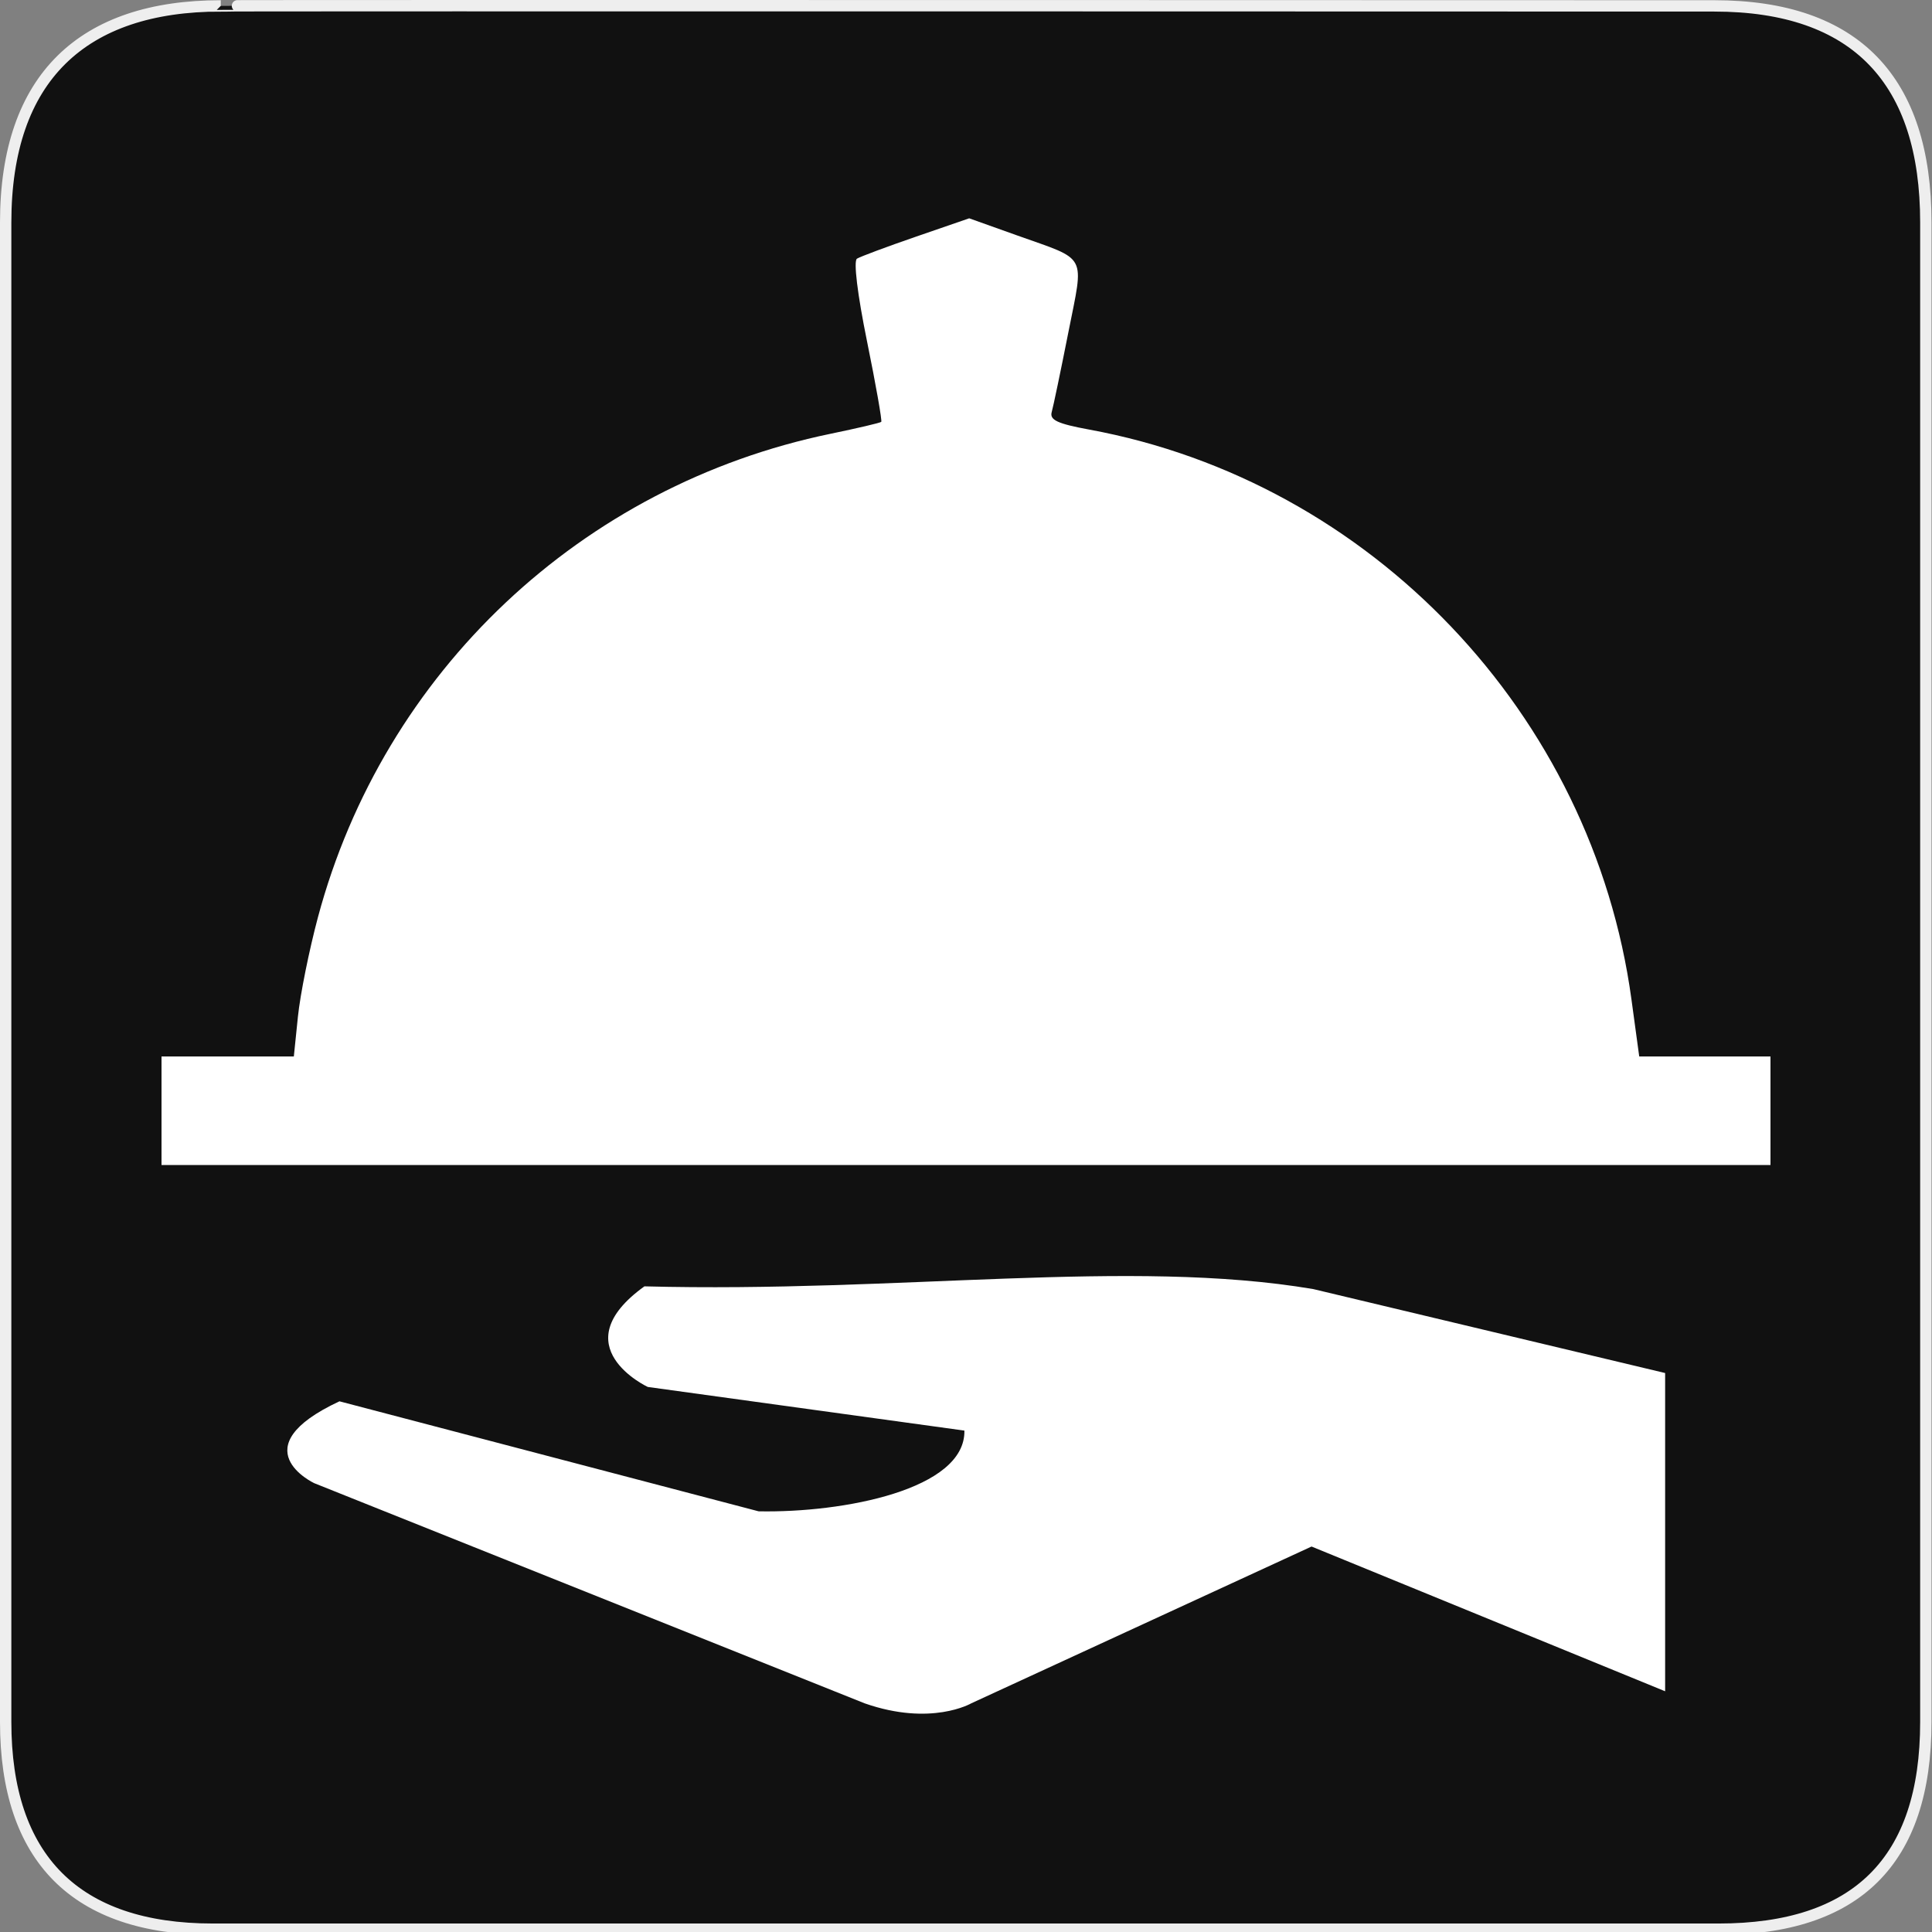 <svg width="580" height="580" viewBox="0 0 580 580" fill="none" xmlns="http://www.w3.org/2000/svg">
<rect x="0" y="0" width="580" height="580" fill="#808080" stroke="none"/>
<g clip-path="url(#clip0)">
<path d="M66.275 1.768C24.94 1.768 1.704 23.139 1.704 66.804V516.927C1.704 557.771 22.599 579.156 63.896 579.156H515.92C557.227 579.156 578.149 558.841 578.149 516.927V66.804C578.149 24.203 557.227 1.768 514.628 1.768C514.624 1.768 66.133 1.625 66.275 1.768Z" fill="#111111" stroke="#EEEEEE" stroke-width="3.408"/>
<path d="M48.488 333.451V317.158H68.35H88.211L89.441 305.178C90.118 298.59 92.821 285.172 95.448 275.361C115.178 201.68 174.594 145.661 249.4 130.209C257.437 128.549 264.257 126.946 264.557 126.647C264.856 126.347 262.932 115.453 260.281 102.437C257.402 88.301 256.19 78.32 257.272 77.652C258.268 77.036 266.255 74.059 275.021 71.036L290.958 65.54L305.366 70.683C326.741 78.314 325.457 75.876 320.718 99.826C318.447 111.302 316.203 122.049 315.731 123.709C315.057 126.08 317.47 127.207 326.963 128.956C411.627 144.556 478.114 214.418 489.774 300.032L492.107 317.158H511.809H531.511V333.451V349.743H48.488V333.451Z" fill="white"/>
<path d="M393.736 464.279L291.592 511.345C291.592 511.345 279.575 518.355 259.548 511.345L94.318 445.252C94.318 445.252 71.863 434.703 101.906 420.684L227.725 453.706C253.166 454.214 289.862 447.166 289.52 429.474L194.457 416.369C194.457 416.369 168.422 404.195 193.457 386.17C270.179 388.176 339.168 377.68 394.242 386.99L499.884 412.193V507.731L393.736 464.279Z" fill="white"/>
</g>
<defs>
<clipPath id="clip0">
<path d="M0 0H580V580H0V0Z" fill="white"/>
</clipPath>
</defs>
</svg>
